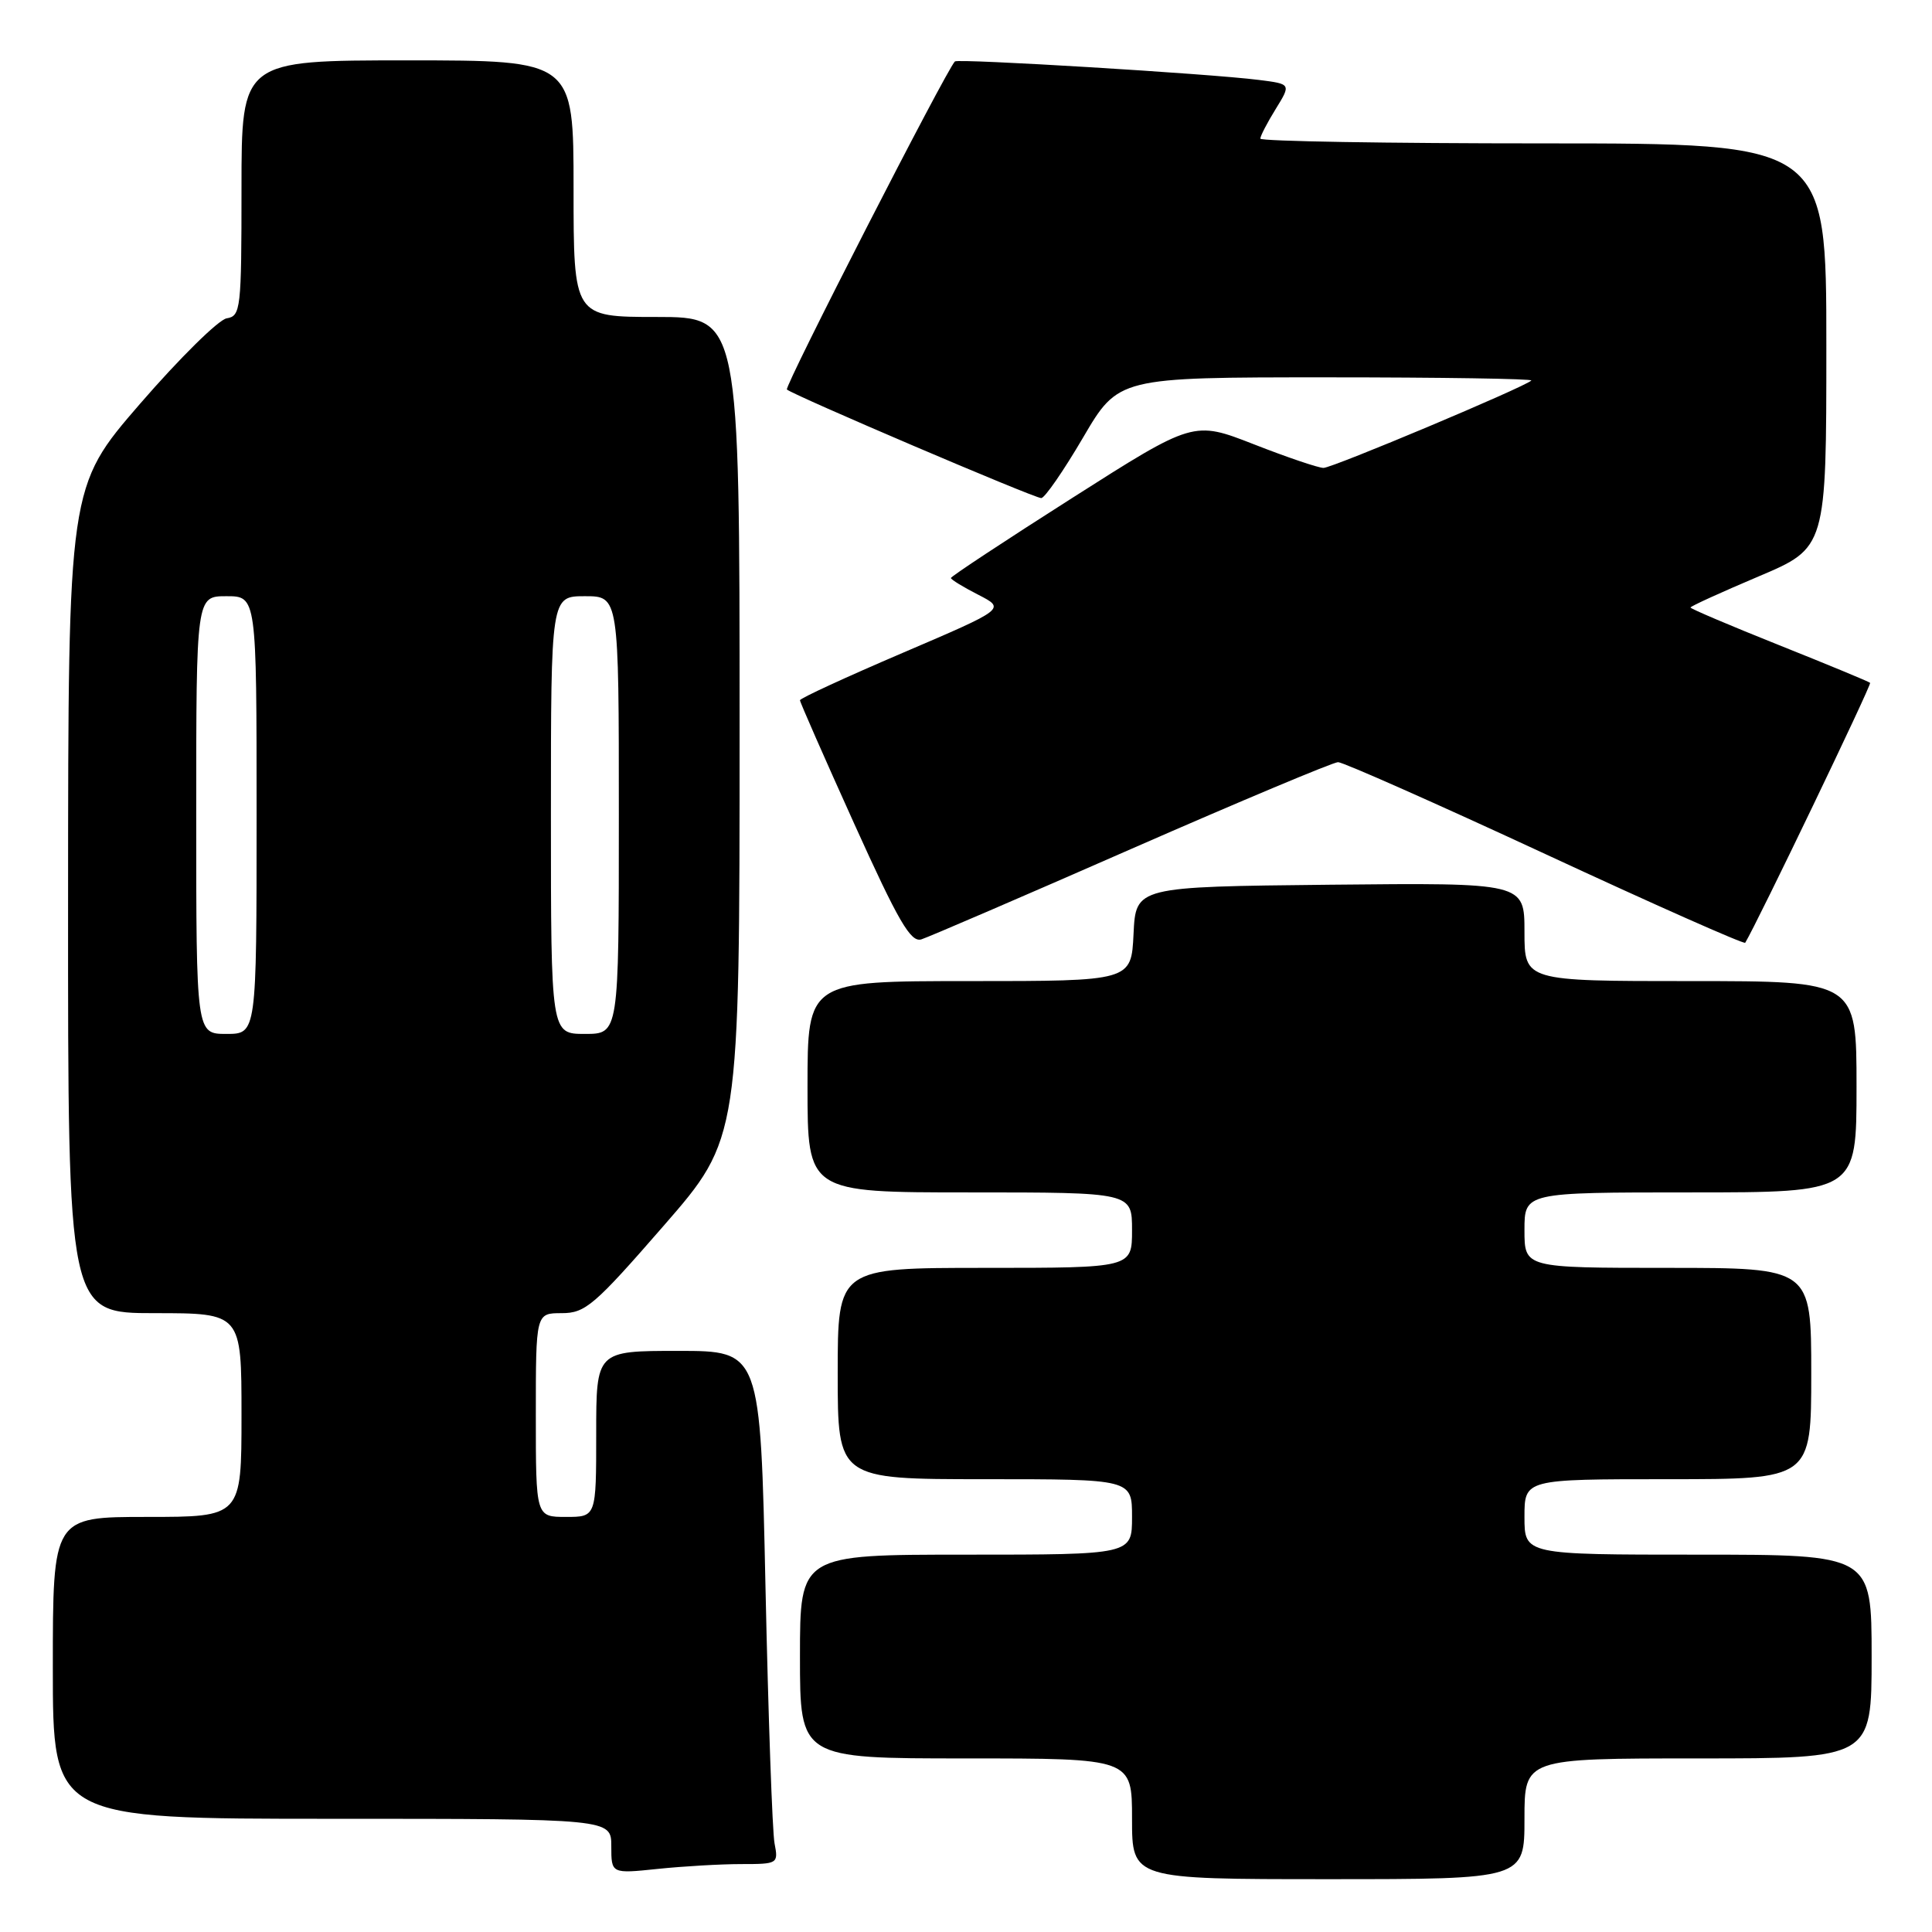 <?xml version="1.0" encoding="UTF-8" standalone="no"?>
<!DOCTYPE svg PUBLIC "-//W3C//DTD SVG 1.1//EN" "http://www.w3.org/Graphics/SVG/1.1/DTD/svg11.dtd" >
<svg xmlns="http://www.w3.org/2000/svg" xmlns:xlink="http://www.w3.org/1999/xlink" version="1.1" viewBox="0 0 256 256">
 <g >
 <path fill="currentColor"
d=" M 202.00 241.00 C 202.00 233.00 202.00 233.00 225.00 233.00 C 248.00 233.00 248.00 233.00 248.00 219.50 C 248.00 206.00 248.00 206.00 225.00 206.00 C 202.00 206.00 202.00 206.00 202.00 201.00 C 202.00 196.00 202.00 196.00 221.00 196.00 C 240.00 196.00 240.00 196.00 240.00 182.00 C 240.00 168.00 240.00 168.00 221.00 168.00 C 202.00 168.00 202.00 168.00 202.00 163.00 C 202.00 158.00 202.00 158.00 224.00 158.00 C 246.00 158.00 246.00 158.00 246.00 144.00 C 246.00 130.00 246.00 130.00 224.00 130.00 C 202.00 130.00 202.00 130.00 202.00 123.48 C 202.00 116.97 202.00 116.97 176.25 117.23 C 150.50 117.50 150.50 117.50 150.20 123.75 C 149.90 130.00 149.90 130.00 128.45 130.00 C 107.00 130.00 107.00 130.00 107.00 144.00 C 107.00 158.00 107.00 158.00 128.50 158.00 C 150.00 158.00 150.00 158.00 150.00 163.00 C 150.00 168.00 150.00 168.00 130.50 168.00 C 111.00 168.00 111.00 168.00 111.00 182.00 C 111.00 196.00 111.00 196.00 130.50 196.00 C 150.00 196.00 150.00 196.00 150.00 201.00 C 150.00 206.00 150.00 206.00 128.00 206.00 C 106.00 206.00 106.00 206.00 106.00 219.50 C 106.00 233.00 106.00 233.00 128.00 233.00 C 150.00 233.00 150.00 233.00 150.00 241.00 C 150.00 249.00 150.00 249.00 176.00 249.00 C 202.00 249.00 202.00 249.00 202.00 241.00 Z  M 98.23 247.00 C 103.07 247.00 103.15 246.95 102.63 244.25 C 102.34 242.74 101.80 227.44 101.43 210.25 C 100.76 179.00 100.76 179.00 89.88 179.00 C 79.00 179.00 79.00 179.00 79.00 190.00 C 79.00 201.00 79.00 201.00 75.00 201.00 C 71.00 201.00 71.00 201.00 71.00 187.50 C 71.00 174.00 71.00 174.00 74.43 174.00 C 77.56 174.00 78.75 172.98 87.93 162.43 C 98.00 150.87 98.00 150.87 98.00 96.43 C 98.00 42.00 98.00 42.00 87.00 42.00 C 76.00 42.00 76.00 42.00 76.00 25.00 C 76.00 8.00 76.00 8.00 54.00 8.00 C 32.00 8.00 32.00 8.00 32.00 24.93 C 32.00 40.97 31.90 41.88 30.04 42.18 C 28.96 42.36 23.80 47.45 18.56 53.50 C 9.04 64.50 9.04 64.50 9.02 119.25 C 9.00 174.00 9.00 174.00 20.50 174.00 C 32.00 174.00 32.00 174.00 32.00 187.50 C 32.00 201.00 32.00 201.00 19.50 201.00 C 7.00 201.00 7.00 201.00 7.00 221.00 C 7.00 241.00 7.00 241.00 44.00 241.00 C 81.00 241.00 81.00 241.00 81.00 244.64 C 81.00 248.28 81.00 248.28 87.15 247.64 C 90.53 247.29 95.51 247.00 98.23 247.00 Z  M 149.96 112.46 C 164.34 106.16 176.64 101.00 177.30 100.99 C 177.96 100.99 190.31 106.46 204.75 113.16 C 219.18 119.86 231.11 125.15 231.25 124.92 C 232.86 122.26 248.03 90.70 247.80 90.48 C 247.64 90.32 242.21 88.07 235.75 85.49 C 229.29 82.91 224.00 80.66 224.00 80.50 C 224.00 80.33 228.05 78.49 233.00 76.39 C 242.00 72.58 242.00 72.58 242.00 45.79 C 242.00 19.00 242.00 19.00 204.50 19.00 C 183.88 19.00 167.00 18.72 167.00 18.37 C 167.00 18.02 167.92 16.25 169.04 14.44 C 171.08 11.13 171.08 11.13 166.79 10.59 C 160.28 9.76 126.93 7.74 126.53 8.14 C 125.36 9.32 103.90 51.23 104.27 51.61 C 104.98 52.31 137.02 66.00 137.97 66.00 C 138.43 66.00 140.92 62.40 143.50 58.00 C 148.19 50.00 148.19 50.00 175.76 50.00 C 190.93 50.00 203.14 50.19 202.91 50.42 C 202.05 51.28 176.56 62.00 175.37 62.00 C 174.69 62.00 170.53 60.59 166.14 58.87 C 158.15 55.75 158.15 55.75 142.08 65.98 C 133.23 71.61 126.00 76.38 126.00 76.59 C 126.00 76.79 127.63 77.79 129.63 78.81 C 133.25 80.67 133.25 80.67 119.63 86.50 C 112.13 89.71 106.00 92.53 106.00 92.79 C 106.00 93.04 109.23 100.39 113.18 109.13 C 119.05 122.12 120.68 124.92 122.09 124.47 C 123.04 124.17 135.58 118.77 149.96 112.46 Z  M 26.00 108.00 C 26.00 79.00 26.00 79.00 30.00 79.00 C 34.00 79.00 34.00 79.00 34.00 108.00 C 34.00 137.00 34.00 137.00 30.00 137.00 C 26.00 137.00 26.00 137.00 26.00 108.00 Z  M 73.00 108.00 C 73.00 79.00 73.00 79.00 77.50 79.00 C 82.00 79.00 82.00 79.00 82.00 108.00 C 82.00 137.00 82.00 137.00 77.50 137.00 C 73.00 137.00 73.00 137.00 73.00 108.00 Z "/>
</g>
</svg>